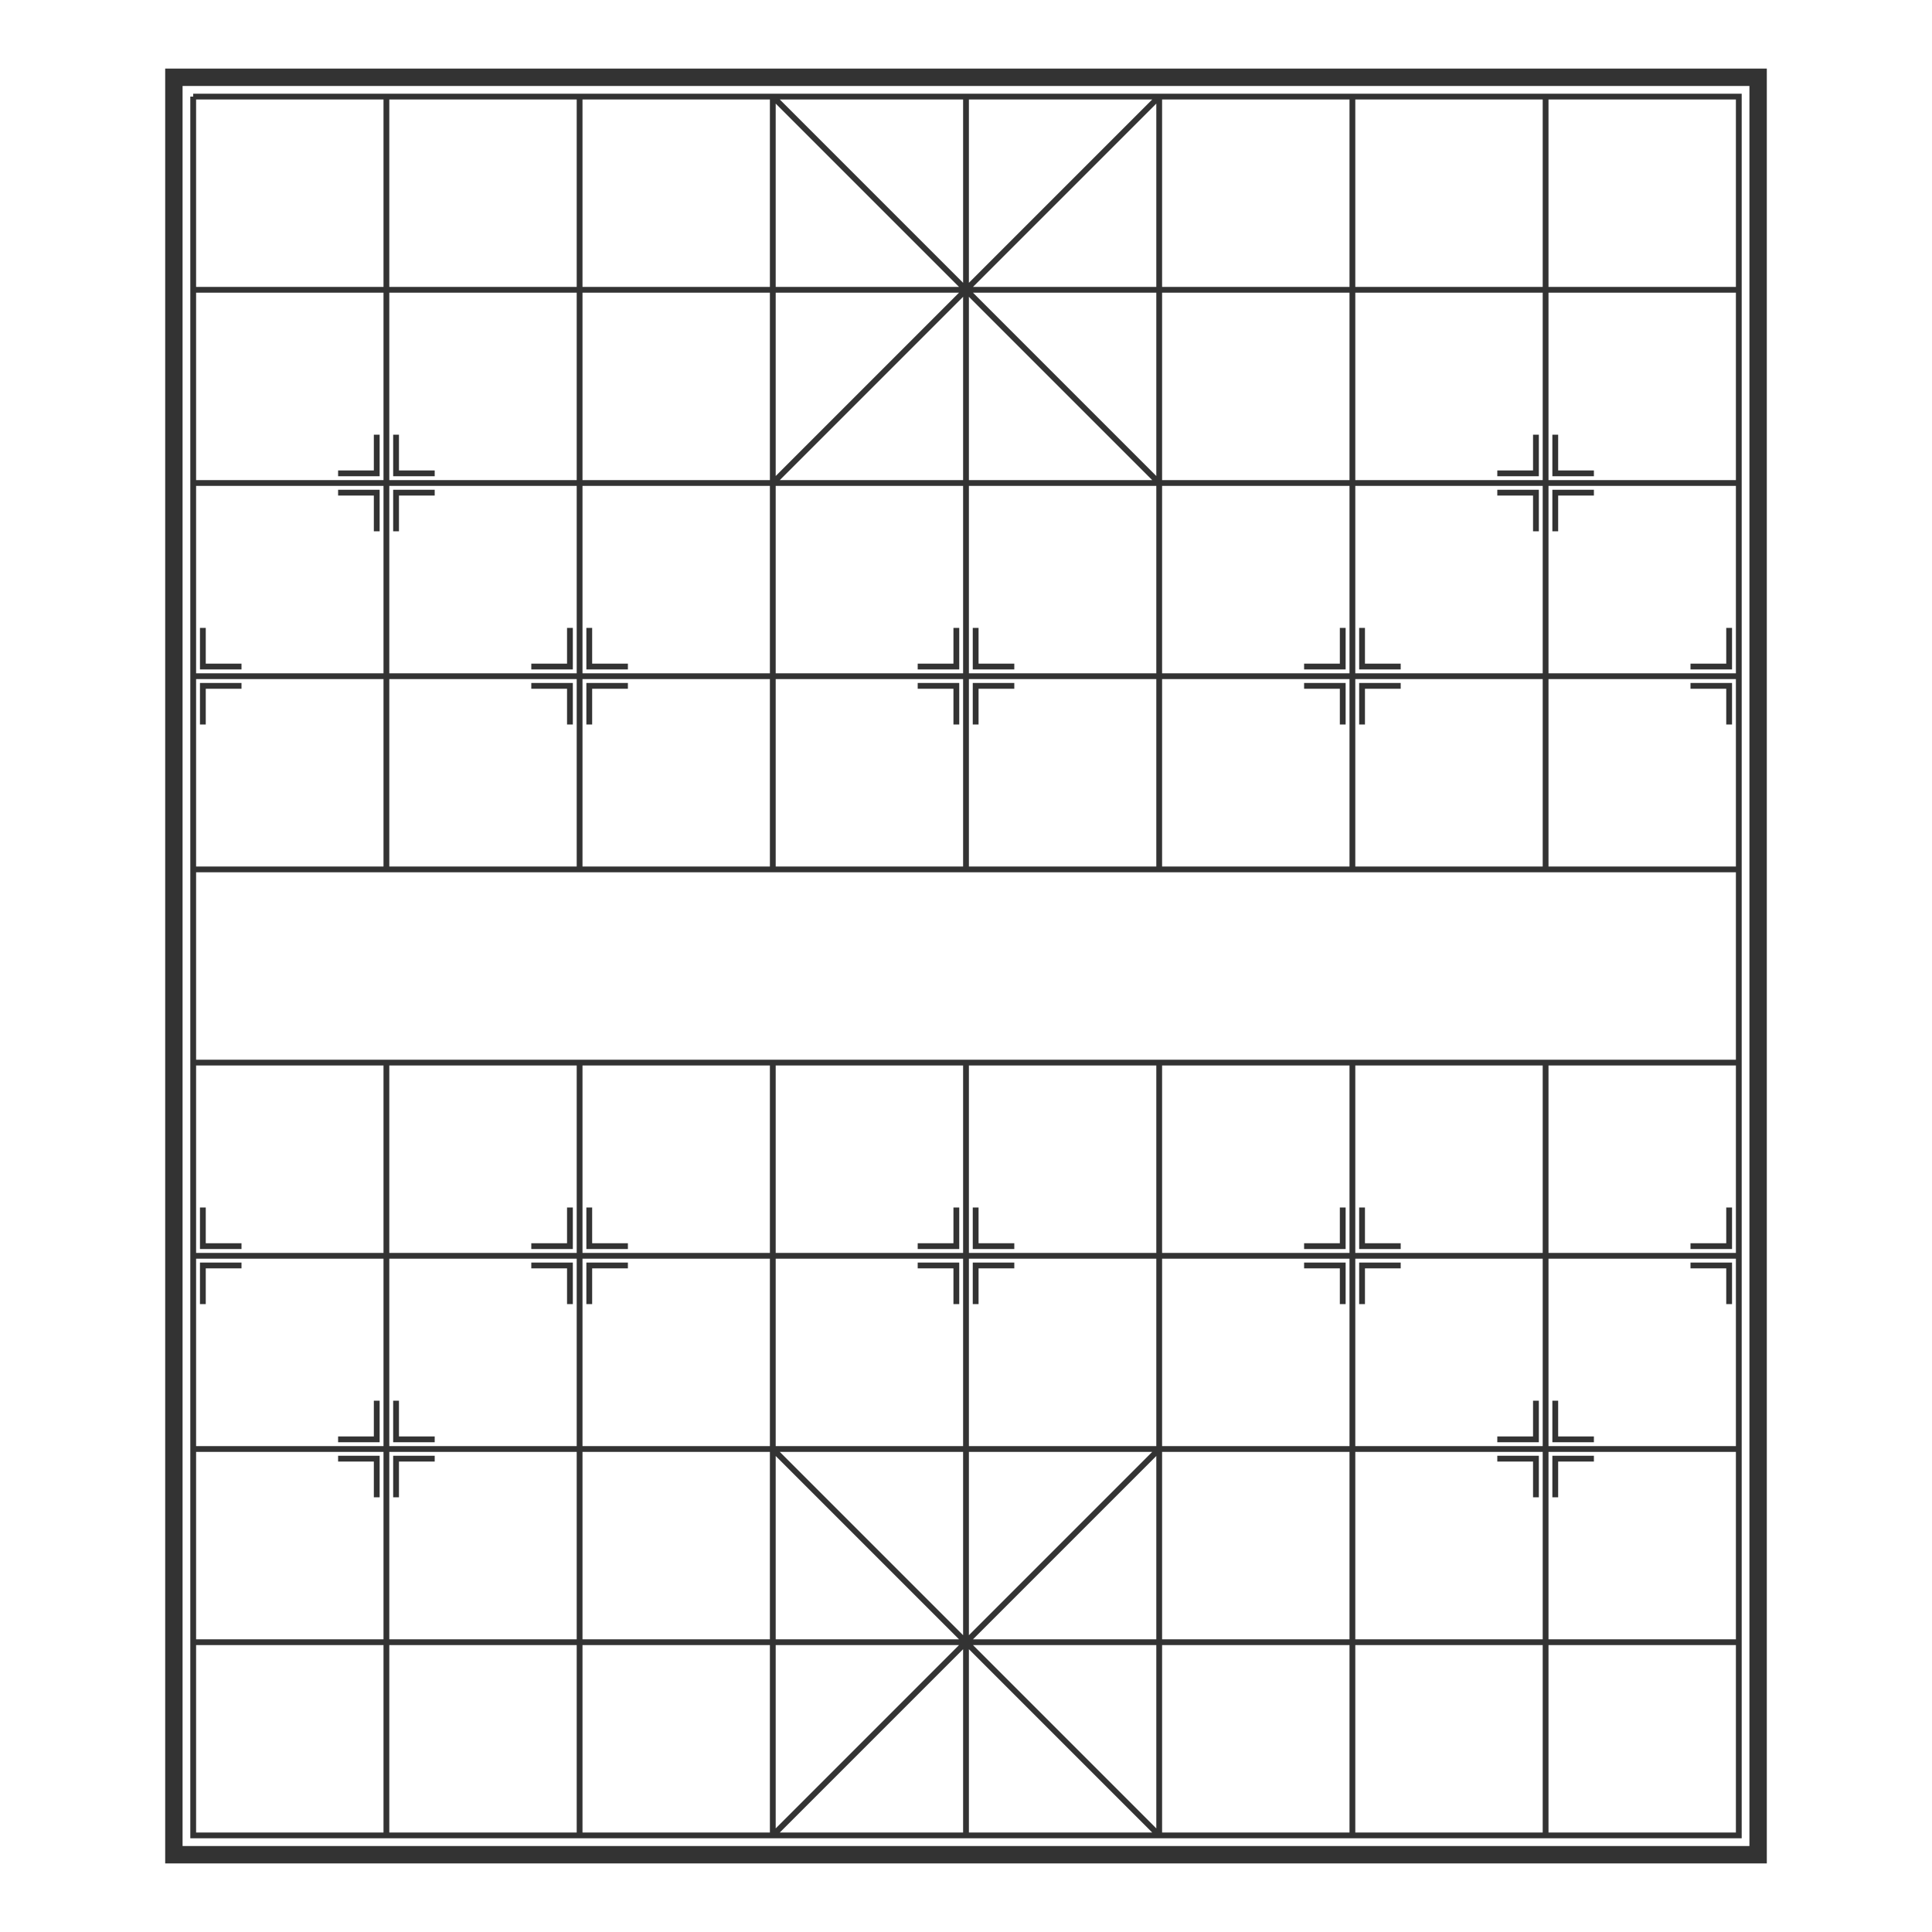 <svg xmlns="http://www.w3.org/2000/svg" viewBox="-50 0 1000 1000" stroke="#333" fill="none">
  <defs>
    <path id="rightstar" d="M 25 5 H 5 V 25 M 25 -5 H 5 V -25 M 25 5 Z" stroke-width="3" />
    <use id="leftstar" href="#rightstar" transform="scale(-1 1)" />
    <g id="star">
      <use href="#rightstar" />
      <use href="#leftstar" />
    </g>
  </defs>
  <path d="
    M 40 40 v 920 h 820 V 40 H 40
    Z" stroke-width="9" />
  <path d="
    M 50 50 v 900 h 800 V 50 H 50 
    M 50 150 h 800
    M 50 250 h 800
    M 50 350 h 800
    M 50 450 h 800
    M 50 550 h 800
    M 50 650 h 800
    M 50 750 h 800
    M 50 850 h 800
    M 150 50 v 400
    M 250 50 v 400
    M 350 50 v 400
    M 450 50 v 400
    M 550 50 v 400
    M 650 50 v 400
    M 750 50 v 400
    M 150 550 v 400
    M 250 550 v 400
    M 350 550 v 400
    M 450 550 v 400
    M 550 550 v 400
    M 650 550 v 400
    M 750 550 v 400
    M 350 50 l 200 200
    M 550 50 l -200 200
    M 350 750 l 200 200
    M 550 750 l -200 200
    Z" stroke-width="3" />
  <g>
    <use href="#rightstar" x="50" y="350" />
    <use href="#star" x="250" y="350" />
    <use href="#star" x="450" y="350" />
    <use href="#star" x="650" y="350" />
    <use href="#leftstar" x="850" y="350" />
    <use href="#star" x="150" y="250" />
    <use href="#star" x="750" y="250" />
    <use href="#rightstar" x="50" y="650" />
    <use href="#star" x="250" y="650" />
    <use href="#star" x="450" y="650" />
    <use href="#star" x="650" y="650" />
    <use href="#leftstar" x="850" y="650" />
    <use href="#star" x="150" y="750" />
    <use href="#star" x="750" y="750" />
  </g>
</svg>
